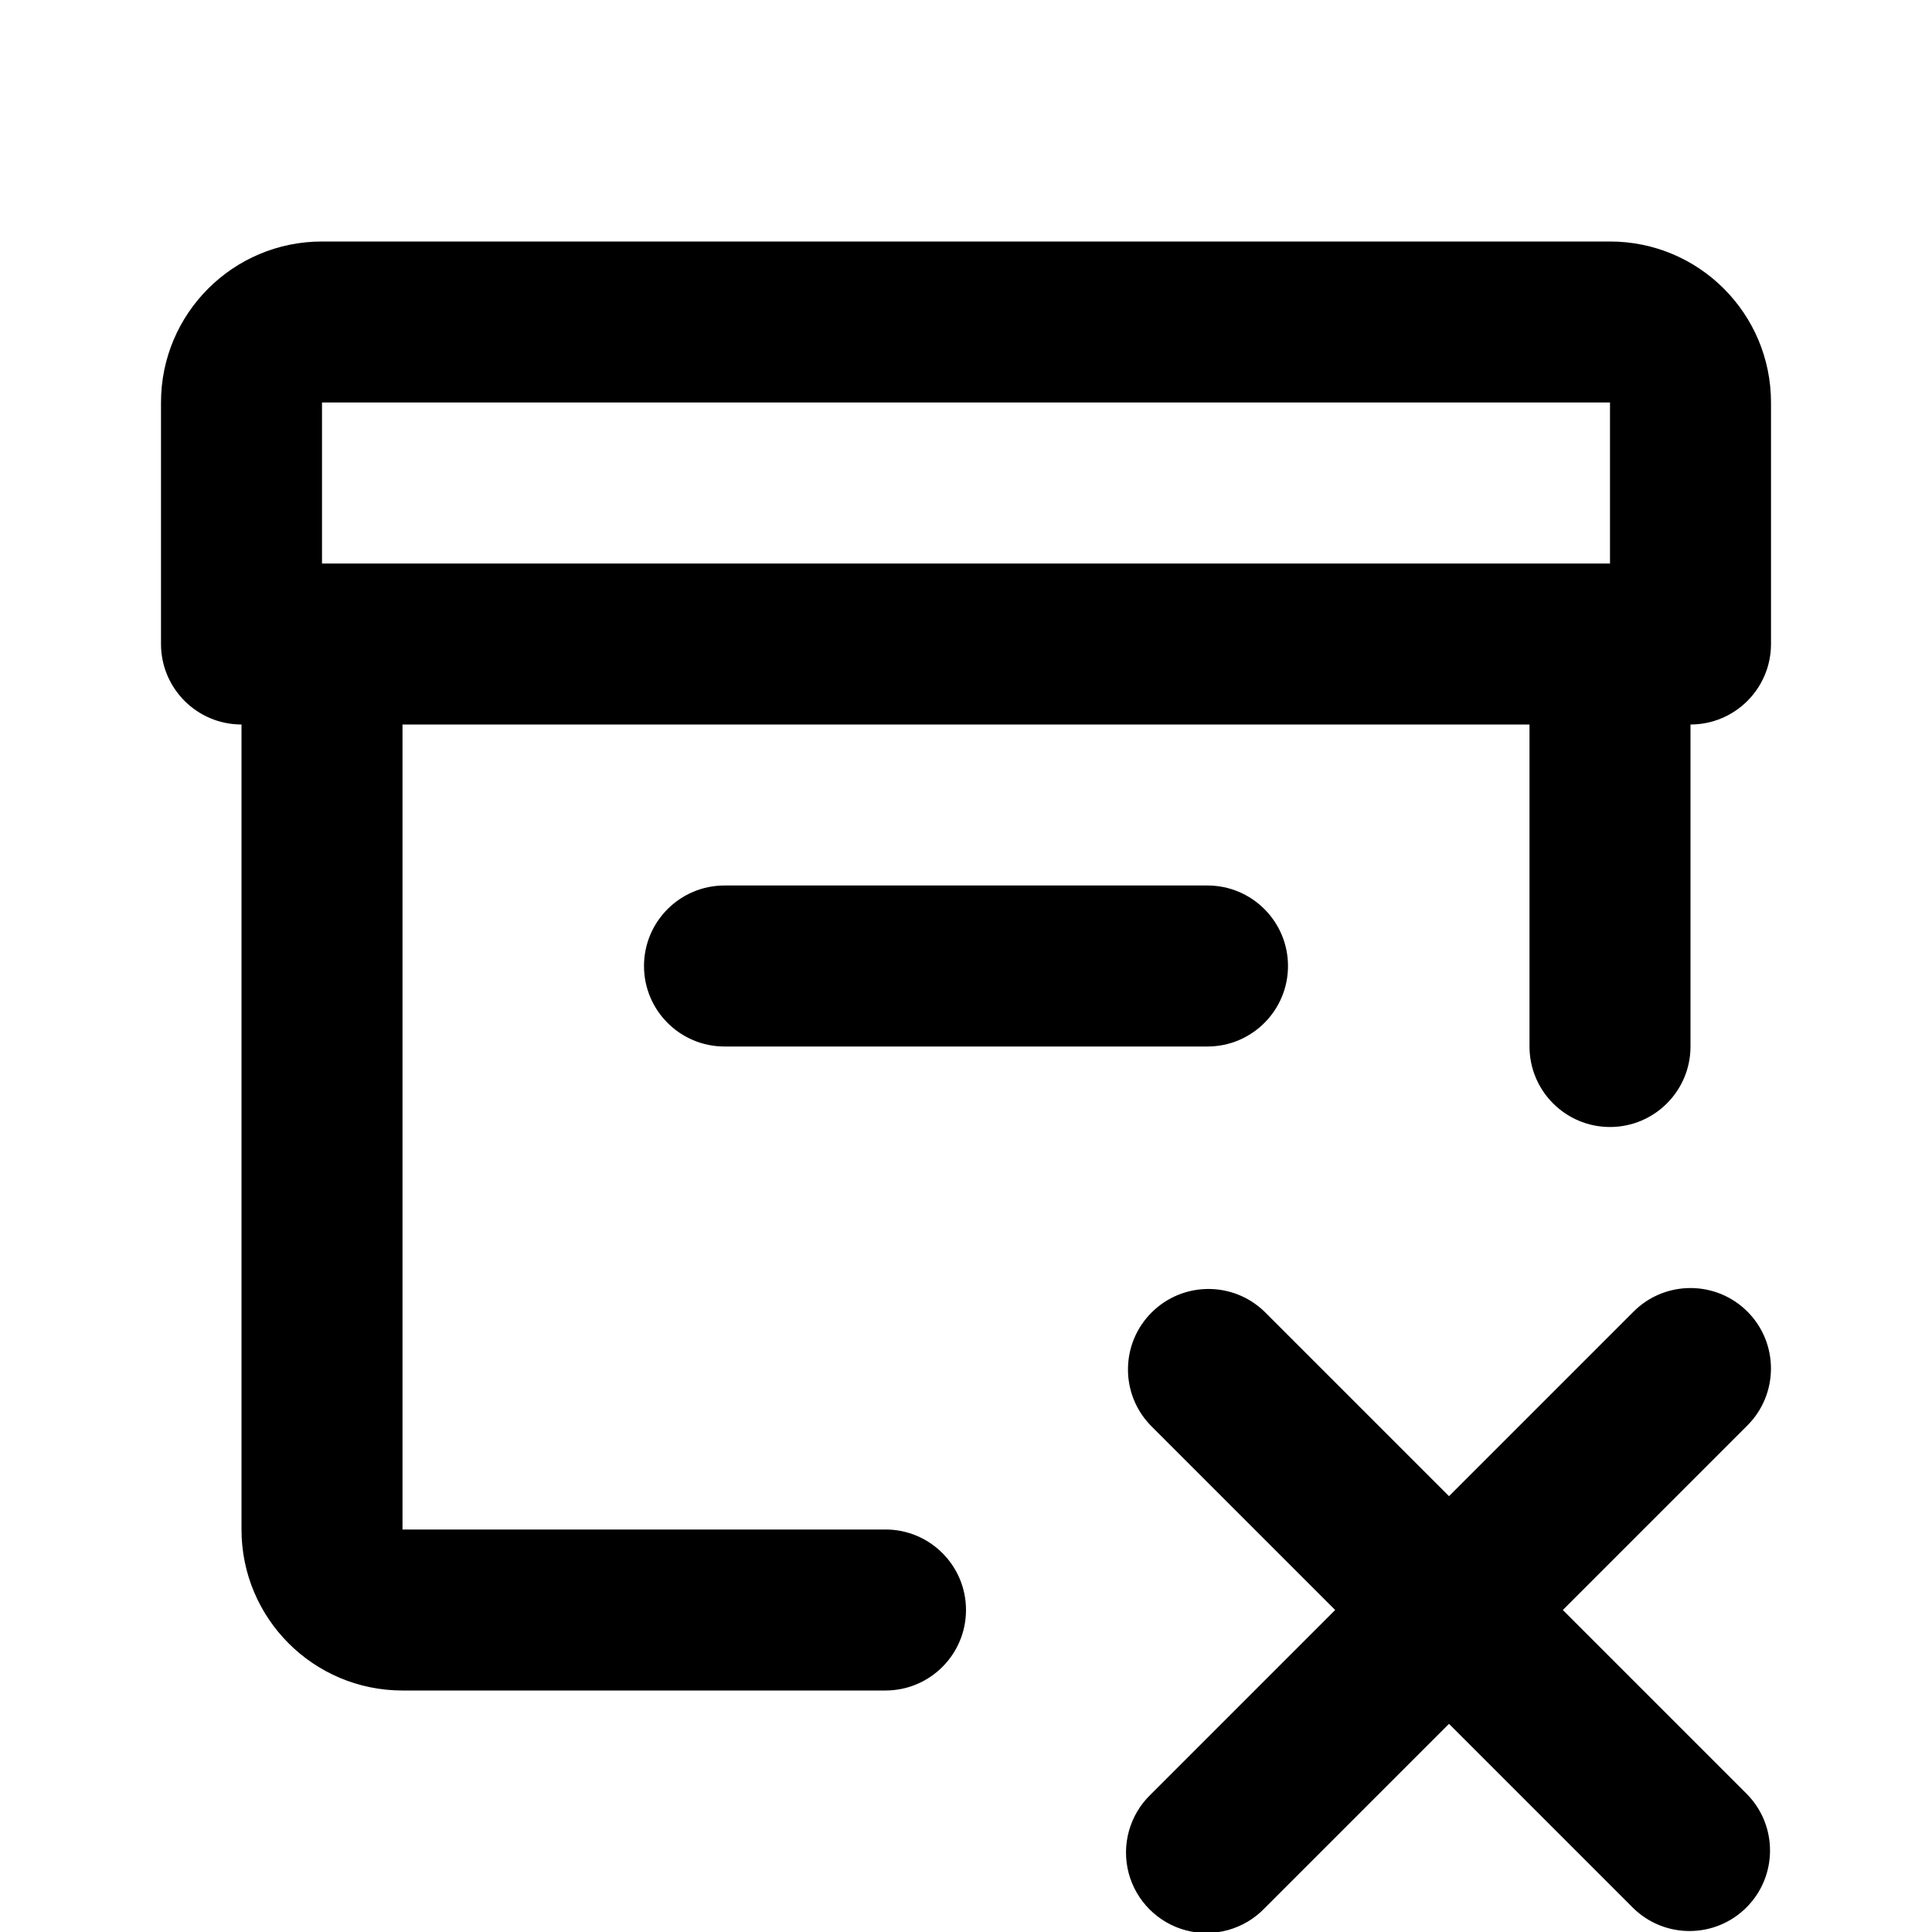 <?xml version="1.0" encoding="UTF-8"?>
<svg width="24px" height="24px" viewBox="0 0 24 24" version="1.1" xmlns="http://www.w3.org/2000/svg" xmlns:xlink="http://www.w3.org/1999/xlink">
    <!-- Generator: sketchtool 49.1 (51147) - http://www.bohemiancoding.com/sketch -->
    <title>box-cross</title>
    <desc>Created with sketchtool.</desc>
    <defs></defs>
    <g id="Icons" stroke="none" stroke-width="1" fill="none" fill-rule="evenodd">
        <g id="box-cross" fill="#000000" fill-rule="nonzero">
            <path d="M21.707,16.293 C22.097,16.683 22.097,17.317 21.707,17.707 L19.414,20 L21.707,22.293 C22.086,22.685 22.081,23.309 21.695,23.695 C21.309,24.081 20.685,24.086 20.293,23.707 L18,21.414 L15.707,23.707 C15.456,23.967 15.084,24.071 14.734,23.98 C14.385,23.888 14.112,23.615 14.02,23.266 C13.929,22.916 14.033,22.544 14.293,22.293 L16.586,20 L14.293,17.707 C13.914,17.315 13.919,16.691 14.305,16.305 C14.691,15.919 15.315,15.914 15.707,16.293 L18,18.586 L20.293,16.293 C20.683,15.903 21.317,15.903 21.707,16.293 Z M11,19 C11.552,19 12,19.448 12,20 C12,20.552 11.552,21 11,21 L5,21 C3.895,21 3,20.105 3,19 L3,9 C2.448,9 2,8.552 2,8 L2,5 C2,3.895 2.895,3 4,3 L20,3 C21.105,3 22,3.895 22,5 L22,8 C22,8.552 21.552,9 21,9 L21,13 C21,13.552 20.552,14 20,14 C19.448,14 19,13.552 19,13 L19,9 L5,9 L5,19 L11,19 Z M4,5 L4,7 L20,7 L20,5 L4,5 Z M16,12 C16,12.552 15.552,13 15,13 L9,13 C8.448,13 8,12.552 8,12 C8,11.448 8.448,11 9,11 L15,11 C15.552,11 16,11.448 16,12 Z" id="Combined-Shape"></path>
        </g>
    </g>
</svg>